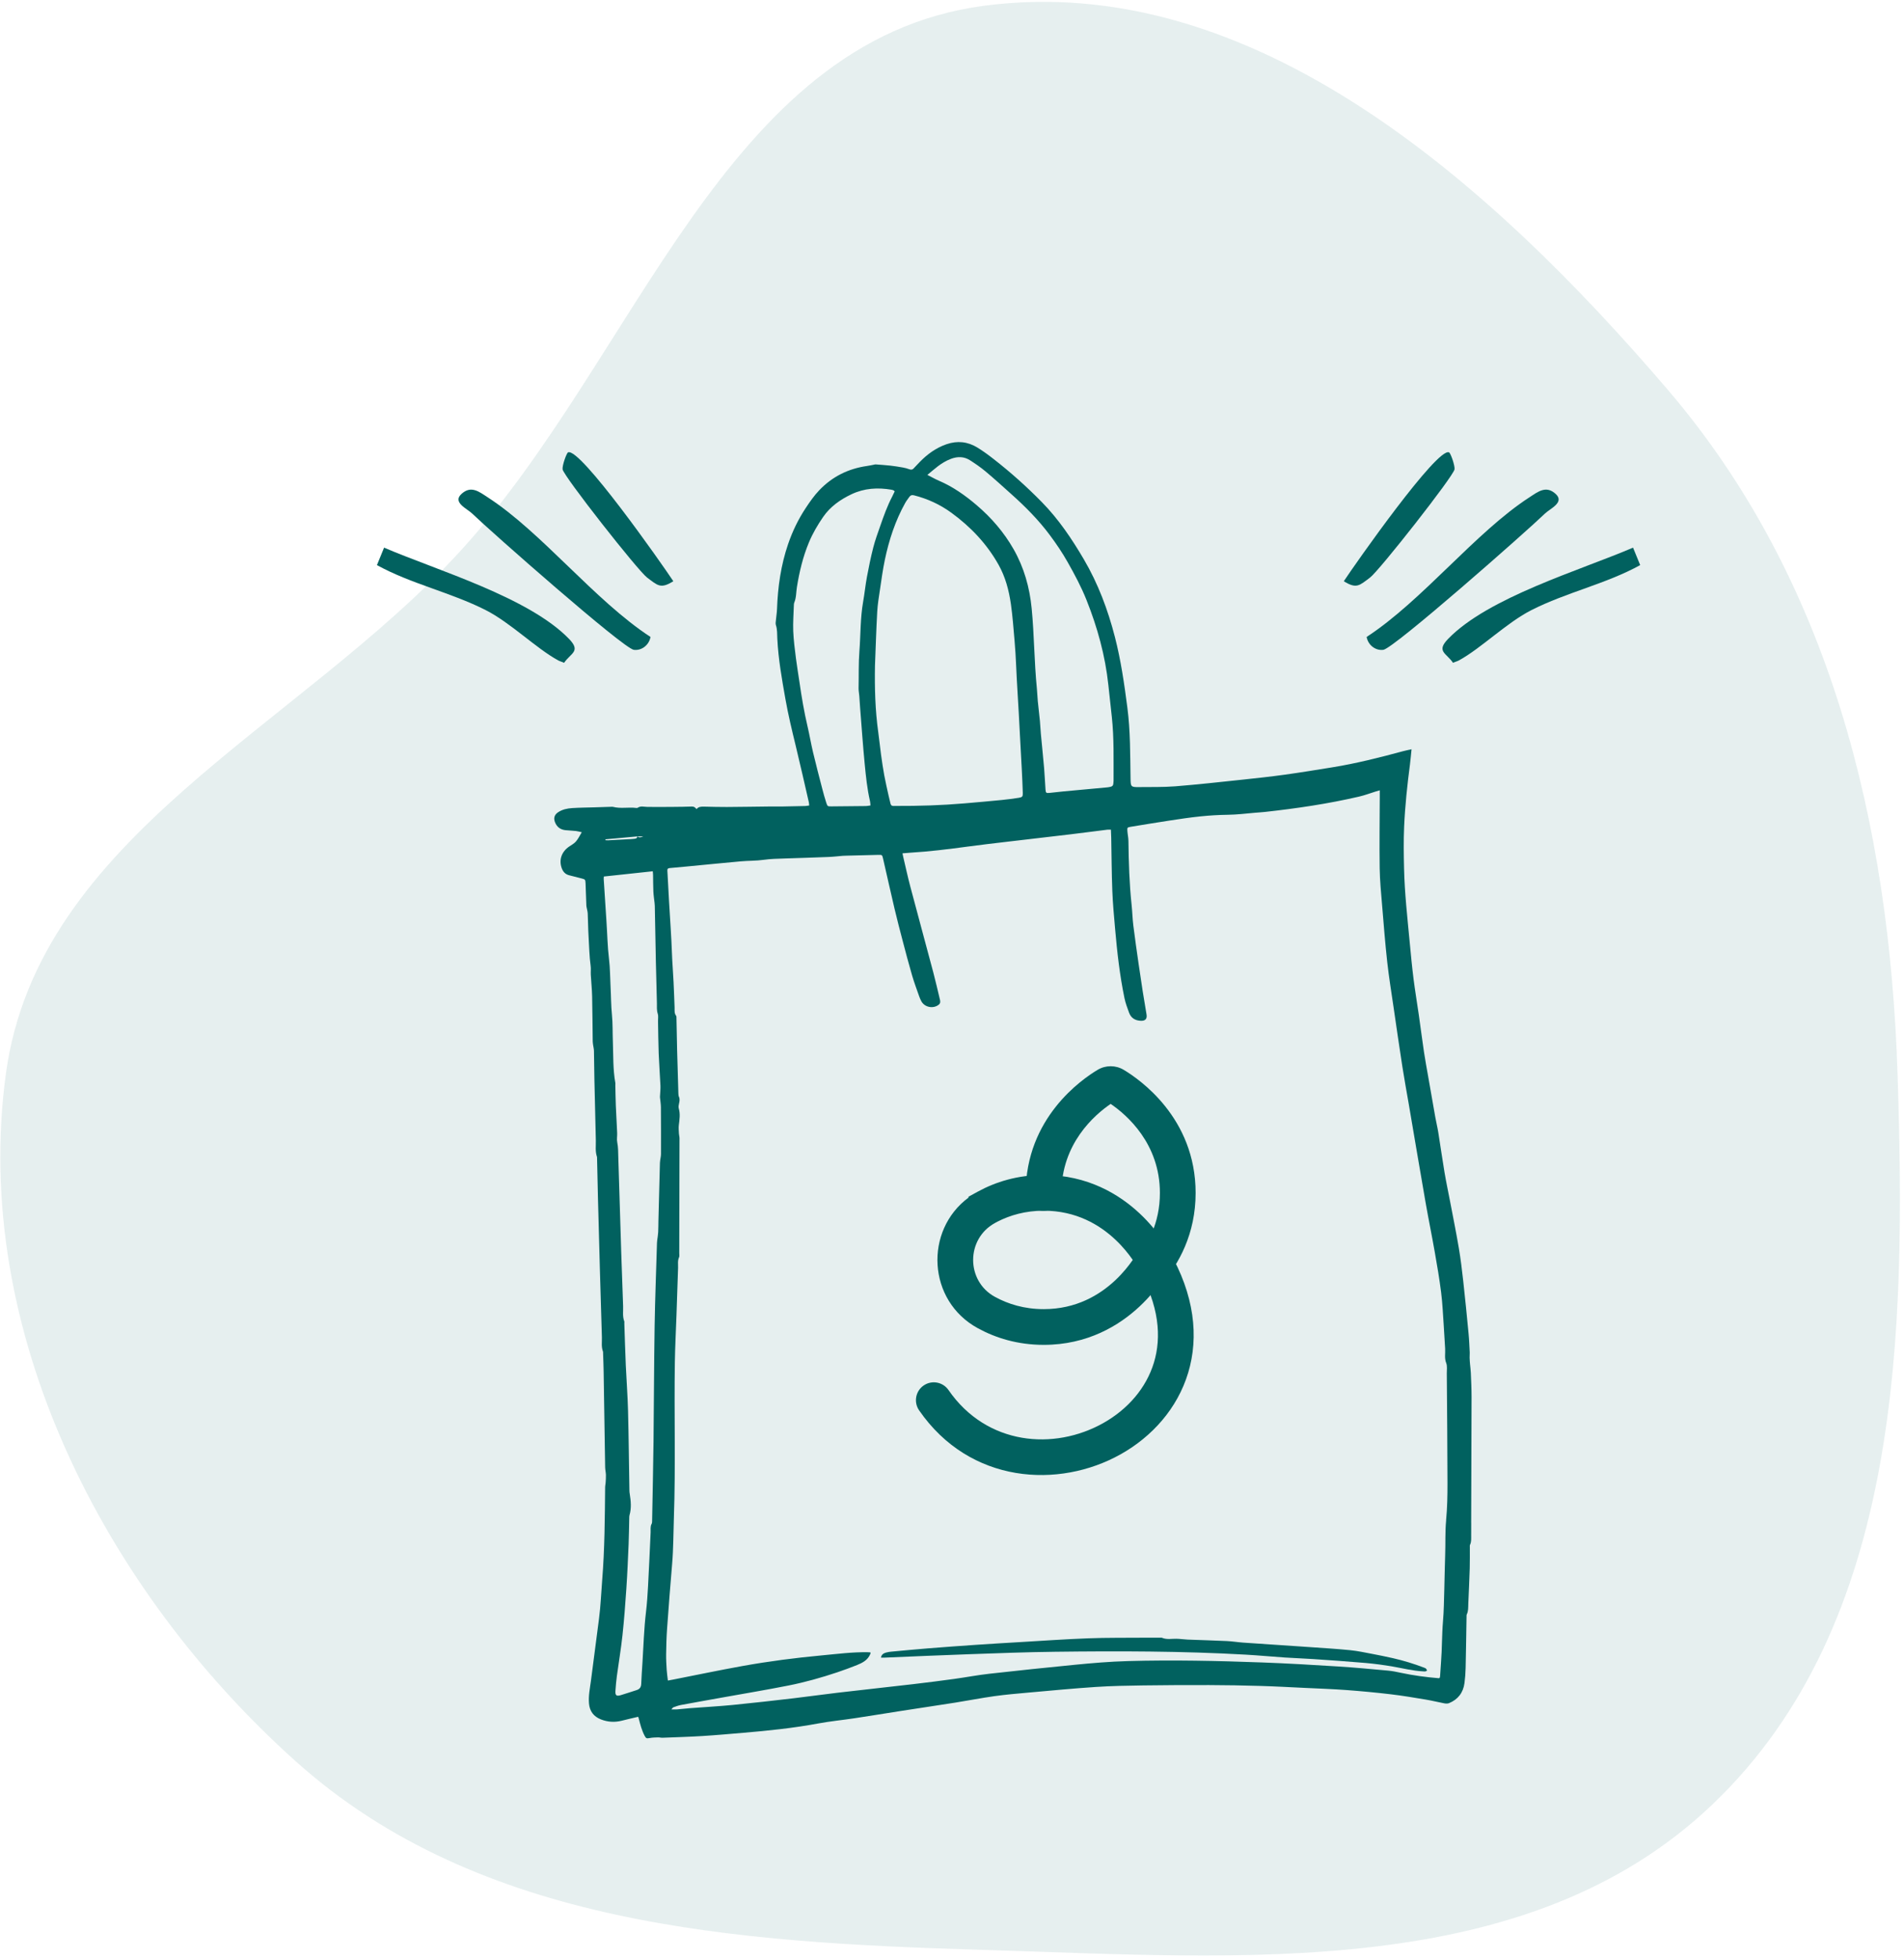 <svg width="278" height="286" viewBox="0 0 278 286" fill="none" xmlns="http://www.w3.org/2000/svg">
<path opacity="0.1" fill-rule="evenodd" clip-rule="evenodd" d="M143.57 0.857C182.907 -4.403 217.662 26.714 243.474 56.861C267.227 84.604 275.879 120.261 277.058 156.764C278.287 194.833 277.643 236.983 250.142 263.336C222.948 289.393 181.216 285.801 143.57 284.676C107.516 283.598 70.044 281.224 43.185 257.15C15.073 231.953 -4.231 194.171 0.86 156.764C5.586 122.031 43.566 106.284 67.234 80.428C93.033 52.243 105.698 5.922 143.57 0.857Z" fill="#01615F"/>
<path fill-rule="evenodd" clip-rule="evenodd" d="M160.273 156.186C161.445 155.492 162.888 155.492 164.06 156.186L164.067 156.191L164.067 156.191C166.347 157.552 174.571 163.191 174.571 174.163C174.571 180.122 172.129 184.54 169.551 187.511C168.607 188.599 166.96 188.715 165.872 187.771C164.784 186.827 164.668 185.18 165.612 184.092C167.572 181.834 169.355 178.584 169.355 174.163C169.355 166.982 164.562 162.799 162.166 161.165C159.771 162.799 154.978 166.982 154.978 174.163C154.978 175.603 153.81 176.771 152.37 176.771C150.93 176.771 149.762 175.603 149.762 174.163C149.762 163.191 157.985 157.552 160.266 156.191L160.273 156.186L160.273 156.186Z" fill="#01615F"/>
<path fill-rule="evenodd" clip-rule="evenodd" d="M167.125 181.694C168.371 180.971 169.967 181.394 170.69 182.64C174.396 189.023 175.073 195.15 173.481 200.427C171.903 205.656 168.187 209.755 163.645 212.308C154.628 217.378 141.626 216.667 134.197 205.904C133.378 204.719 133.676 203.095 134.861 202.276C136.047 201.458 137.671 201.756 138.489 202.941C144.081 211.041 153.918 211.793 161.089 207.762C164.641 205.764 167.356 202.67 168.487 198.92C169.604 195.217 169.267 190.577 166.179 185.259C165.456 184.014 165.88 182.418 167.125 181.694Z" fill="#01615F"/>
<path fill-rule="evenodd" clip-rule="evenodd" d="M142.767 173.974C145.368 172.553 148.572 171.542 152.396 171.542C158.805 171.542 163.423 174.375 166.381 177.142C167.855 178.52 168.935 179.896 169.649 180.932C170.008 181.452 170.279 181.892 170.464 182.212C170.557 182.372 170.629 182.502 170.681 182.598C170.707 182.646 170.727 182.685 170.743 182.715L170.763 182.753L170.77 182.767L170.774 182.775C170.774 182.776 170.775 182.777 168.442 183.943C170.775 185.11 170.774 185.111 170.774 185.112L170.772 185.114L170.77 185.12L170.763 185.133L170.743 185.172C170.727 185.202 170.707 185.241 170.681 185.289C170.629 185.384 170.557 185.515 170.464 185.675C170.279 185.994 170.008 186.434 169.649 186.954C168.935 187.991 167.855 189.366 166.381 190.745C163.423 193.511 158.805 196.344 152.396 196.344C148.581 196.344 145.364 195.335 142.767 193.912C135.386 189.886 134.938 179.64 141.41 174.847V174.715L142.767 173.974ZM168.442 183.943L170.775 185.11L171.358 183.943L170.775 182.777L168.442 183.943ZM166.112 182.771C166.114 182.768 166.114 182.767 166.114 182.767L166.112 182.77L166.112 182.771ZM165.39 183.943C165.378 183.96 165.367 183.976 165.356 183.993C164.804 184.792 163.962 185.865 162.818 186.935C160.541 189.065 157.136 191.128 152.396 191.128C149.535 191.128 147.172 190.378 145.271 189.337L145.266 189.334C141.03 187.024 141.026 180.876 145.268 178.558L145.634 178.358C147.478 177.416 149.711 176.758 152.396 176.758C157.136 176.758 160.541 178.821 162.818 180.951C163.962 182.021 164.804 183.094 165.356 183.894C165.367 183.91 165.378 183.927 165.39 183.943ZM166.112 185.115C166.114 185.118 166.114 185.12 166.114 185.12L166.112 185.116L166.112 185.115Z" fill="#01615F"/>
<path d="M214.803 222.338C214.824 216.206 214.851 210.071 214.86 203.939C214.86 202.77 214.801 201.598 214.753 200.429C214.737 200.006 214.672 199.583 214.637 199.161C214.611 198.849 214.584 198.538 214.577 198.224C214.57 197.965 214.603 197.704 214.592 197.445C214.544 196.537 214.513 195.627 214.425 194.722C214.181 192.154 213.929 189.583 213.644 187.019C213.465 185.413 213.271 183.807 213.002 182.215C212.624 179.981 212.173 177.76 211.75 175.536C211.472 174.077 211.158 172.623 210.911 171.157C210.583 169.216 210.315 167.268 210.001 165.324C209.88 164.573 209.695 163.832 209.562 163.083C209.208 161.109 208.868 159.132 208.523 157.155C208.317 155.965 208.091 154.779 207.913 153.587C207.644 151.785 207.418 149.98 207.159 148.176C206.91 146.43 206.613 144.688 206.392 142.94C206.169 141.17 206 139.395 205.834 137.62C205.496 134.013 205.085 130.409 205.004 126.785C204.957 124.761 204.926 122.732 205.014 120.71C205.147 117.666 205.47 114.637 205.865 111.614C205.957 110.904 206.014 110.189 206.097 109.388C205.627 109.495 205.23 109.569 204.843 109.676C201.433 110.598 198.012 111.465 194.522 112.028C192.21 112.401 189.9 112.781 187.581 113.102C185.521 113.387 183.449 113.613 181.38 113.831C178.13 114.176 174.879 114.537 171.622 114.798C169.866 114.938 168.093 114.889 166.328 114.912C165.119 114.929 165.088 114.867 165.069 113.667C165.012 110.213 165.052 106.758 164.605 103.315C164.156 99.849 163.66 96.396 162.788 93.008C161.764 89.031 160.336 85.217 158.25 81.66C156.496 78.669 154.569 75.808 152.134 73.323C149.922 71.063 147.565 68.958 145.072 67.015C144.312 66.421 143.53 65.846 142.708 65.342C141.302 64.477 139.788 64.311 138.21 64.852C136.664 65.382 135.385 66.318 134.259 67.48C133.962 67.787 133.675 68.103 133.378 68.409C133.204 68.588 133.012 68.604 132.769 68.509C132.463 68.39 132.137 68.312 131.812 68.252C131.208 68.145 130.605 68.048 129.997 67.979C129.281 67.901 128.564 67.856 127.849 67.801C127.758 67.794 127.666 67.832 127.575 67.849C127.247 67.91 126.922 67.984 126.592 68.031C123.866 68.421 121.536 69.569 119.623 71.569C118.86 72.368 118.24 73.266 117.634 74.181C116.551 75.818 115.707 77.571 115.073 79.424C114.016 82.508 113.564 85.699 113.45 88.945C113.431 89.461 113.341 89.974 113.296 90.49C113.274 90.748 113.21 91.031 113.288 91.262C113.505 91.915 113.462 92.578 113.495 93.246C113.64 96.22 114.163 99.15 114.681 102.075C115.082 104.344 115.622 106.582 116.166 108.82C116.838 111.581 117.458 114.356 118.097 117.124C118.128 117.262 118.131 117.407 118.15 117.6C117.931 117.628 117.751 117.671 117.572 117.676C116.463 117.704 115.353 117.728 114.244 117.745C113.65 117.754 113.053 117.74 112.459 117.745C110.342 117.768 108.223 117.806 106.106 117.818C104.991 117.825 103.877 117.787 102.765 117.766C102.371 117.759 101.986 117.768 101.701 118.129C101.508 117.885 101.325 117.74 101.024 117.752C100.133 117.787 99.242 117.794 98.348 117.802C97.065 117.811 95.784 117.825 94.501 117.806C94.026 117.799 93.546 117.626 93.097 117.935C93.045 117.97 92.95 117.966 92.879 117.956C91.757 117.816 90.614 118.089 89.498 117.797C89.393 117.771 89.277 117.79 89.165 117.792C88.405 117.816 87.644 117.842 86.882 117.866C85.767 117.901 84.65 117.906 83.539 117.977C82.816 118.025 82.099 118.175 81.479 118.593C80.942 118.956 80.801 119.448 81.037 120.047C81.317 120.757 81.844 121.14 82.6 121.206C83.099 121.252 83.603 121.271 84.099 121.325C84.363 121.354 84.622 121.434 84.943 121.503C84.632 122.012 84.418 122.475 84.097 122.848C83.84 123.148 83.463 123.352 83.125 123.578C82.02 124.317 81.593 125.49 81.992 126.678C82.177 127.227 82.5 127.626 83.073 127.778C83.683 127.942 84.294 128.092 84.907 128.246C85.437 128.38 85.473 128.41 85.496 128.957C85.541 130.05 85.575 131.143 85.615 132.236C85.618 132.326 85.644 132.416 85.66 132.507C85.713 132.797 85.8 133.086 85.812 133.379C85.865 134.488 85.867 135.6 85.936 136.71C86.026 138.15 86.043 139.592 86.24 141.027C86.297 141.445 86.238 141.88 86.261 142.305C86.319 143.36 86.433 144.413 86.456 145.468C86.506 147.661 86.511 149.854 86.542 152.044C86.544 152.246 86.585 152.446 86.613 152.646C86.649 152.9 86.718 153.154 86.722 153.411C86.751 154.803 86.756 156.198 86.787 157.59C86.851 160.562 86.922 163.535 86.996 166.507C87.015 167.301 86.889 168.106 87.16 168.886C87.183 168.952 87.174 169.033 87.176 169.107C87.219 171.057 87.257 173.006 87.307 174.956C87.397 178.487 87.495 182.015 87.594 185.546C87.687 188.777 87.787 192.011 87.882 195.243C87.901 195.924 87.78 196.616 88.027 197.284C88.07 197.4 88.053 197.54 88.058 197.671C88.086 198.524 88.124 199.379 88.136 200.232C88.212 204.896 88.279 209.56 88.357 214.224C88.364 214.59 88.457 214.956 88.469 215.322C88.481 215.705 88.45 216.092 88.426 216.474C88.414 216.676 88.357 216.876 88.355 217.078C88.31 221.609 88.291 226.14 87.925 230.666C87.773 232.555 87.706 234.449 87.459 236.331C87.06 239.351 86.677 242.373 86.281 245.395C86.135 246.5 85.9 247.598 86 248.719C86.1 249.843 86.684 250.613 87.739 251.026C88.742 251.418 89.757 251.478 90.8 251.212C91.567 251.014 92.342 250.843 93.185 250.644C93.211 250.729 93.247 250.831 93.273 250.936C93.489 251.782 93.708 252.628 94.117 253.409C94.323 253.809 94.421 253.832 94.863 253.747C95.257 253.671 95.666 253.664 96.07 253.652C96.291 253.645 96.514 253.714 96.735 253.704C98.683 253.628 100.632 253.573 102.575 253.452C104.557 253.329 106.536 253.148 108.517 252.982C112.184 252.673 115.84 252.297 119.464 251.62C121.215 251.295 122.994 251.126 124.757 250.86C127.017 250.52 129.272 250.147 131.529 249.796C134.174 249.384 136.82 248.995 139.462 248.577C141.37 248.275 143.269 247.902 145.182 247.633C146.835 247.403 148.506 247.26 150.169 247.111C153.443 246.818 156.715 246.507 159.994 246.289C162.291 246.136 164.598 246.098 166.901 246.065C170.115 246.02 173.33 246.006 176.547 246.015C179.037 246.022 181.527 246.065 184.015 246.139C186.184 246.203 188.351 246.324 190.52 246.426C192.561 246.524 194.605 246.593 196.643 246.745C198.791 246.904 200.937 247.108 203.073 247.36C204.786 247.562 206.489 247.852 208.193 248.135C209.091 248.284 209.975 248.51 210.868 248.679C211.092 248.722 211.36 248.736 211.565 248.655C212.881 248.118 213.641 247.122 213.827 245.718C213.924 244.984 213.979 244.24 213.995 243.499C214.052 240.992 214.086 238.483 214.128 235.974C214.128 235.882 214.119 235.777 214.159 235.699C214.406 235.212 214.361 234.687 214.383 234.169C214.456 232.444 214.539 230.719 214.592 228.991C214.622 227.951 214.604 226.91 214.608 225.869C214.608 225.757 214.592 225.634 214.637 225.539C214.855 225.08 214.798 224.593 214.803 224.113C214.808 223.519 214.805 222.923 214.808 222.329L214.803 222.338ZM93.926 122.112C93.565 122.271 93.311 122.314 93.062 122.112H93.926ZM93.057 122.112C93.028 122.451 92.746 122.44 92.522 122.47C92.192 122.513 91.857 122.516 91.524 122.535C90.619 122.584 89.711 122.637 88.806 122.682C88.671 122.689 88.535 122.67 88.397 122.663C88.397 122.622 88.393 122.58 88.393 122.539C89.947 122.397 91.503 122.254 93.057 122.112ZM96.507 168.508C96.507 168.8 96.431 169.09 96.393 169.382C96.376 169.51 96.357 169.639 96.355 169.769C96.281 172.592 96.207 175.415 96.136 178.24C96.122 178.796 96.131 179.354 96.1 179.91C96.079 180.295 96.008 180.675 95.96 181.06C95.944 181.188 95.929 181.319 95.925 181.447C95.806 185.496 95.647 189.547 95.58 193.596C95.49 199.208 95.485 204.82 95.419 210.432C95.373 214.298 95.285 218.161 95.214 222.027C95.212 222.174 95.214 222.343 95.15 222.464C94.927 222.866 95.015 223.294 94.996 223.714C94.877 226.349 94.76 228.984 94.618 231.619C94.551 232.862 94.468 234.104 94.321 235.34C94.026 237.794 93.962 240.263 93.805 242.727C93.739 243.763 93.663 244.801 93.625 245.837C93.606 246.341 93.387 246.619 92.914 246.761C92.149 246.992 91.401 247.267 90.633 247.488C89.992 247.674 89.818 247.529 89.861 246.847C89.906 246.125 89.975 245.4 90.07 244.682C90.334 242.713 90.671 240.75 90.883 238.776C91.13 236.488 91.301 234.192 91.455 231.895C91.6 229.747 91.691 227.592 91.783 225.441C91.838 224.161 91.845 222.88 91.876 221.6C91.878 221.471 91.876 221.336 91.912 221.215C92.213 220.174 92.111 219.131 91.945 218.085C91.921 217.938 91.902 217.791 91.9 217.643C91.833 213.742 91.798 209.841 91.698 205.939C91.641 203.73 91.467 201.525 91.37 199.315C91.282 197.274 91.225 195.231 91.156 193.187C91.154 193.095 91.18 192.992 91.149 192.912C90.873 192.192 91.006 191.441 90.98 190.702C90.883 188.084 90.788 185.465 90.705 182.847C90.557 178.242 90.419 173.635 90.279 169.031C90.255 168.27 90.275 167.512 90.12 166.757C90.032 166.329 90.13 165.868 90.111 165.424C90.054 164.088 89.97 162.753 89.916 161.418C89.875 160.415 89.866 159.412 89.844 158.41C89.844 158.317 89.866 158.222 89.849 158.134C89.479 156.098 89.559 154.036 89.481 151.98C89.431 150.7 89.476 149.412 89.348 148.138C89.21 146.77 89.22 145.401 89.146 144.035C89.075 142.7 89.084 141.357 88.923 140.034C88.697 138.171 88.671 136.299 88.542 134.431C88.402 132.395 88.276 130.356 88.146 128.318C88.138 128.211 88.16 128.104 88.169 127.968C90.569 127.712 92.907 127.46 95.309 127.201C95.326 127.41 95.35 127.586 95.352 127.764C95.369 128.562 95.359 129.363 95.397 130.162C95.423 130.715 95.511 131.266 95.571 131.818C95.587 131.965 95.604 132.112 95.606 132.262C95.659 134.973 95.704 137.684 95.761 140.395C95.803 142.417 95.865 144.439 95.913 146.459C95.925 146.974 95.865 147.483 96.039 148.001C96.146 148.319 96.07 148.699 96.077 149.053C96.108 150.633 96.115 152.211 96.174 153.788C96.234 155.364 96.357 156.937 96.431 158.512C96.452 158.971 96.395 159.431 96.374 159.892C96.369 160.002 96.355 160.111 96.364 160.218C96.407 160.696 96.493 161.173 96.497 161.653C96.514 163.939 96.514 166.224 96.509 168.51L96.507 168.508ZM136.842 68.148C137.462 67.67 138.125 67.259 138.864 66.984C139.802 66.634 140.738 66.637 141.596 67.178C142.394 67.685 143.179 68.224 143.903 68.83C145.184 69.901 146.419 71.03 147.664 72.144C149.705 73.967 151.632 75.906 153.269 78.103C154.213 79.367 155.099 80.674 155.878 82.055C156.895 83.853 157.869 85.669 158.634 87.586C160.231 91.59 161.374 95.714 161.83 100.015C161.994 101.566 162.168 103.116 162.336 104.667C162.671 107.775 162.579 110.897 162.59 114.014C162.59 114.143 162.564 114.273 162.557 114.402C162.541 114.689 162.377 114.834 162.106 114.879C161.977 114.9 161.852 114.936 161.723 114.948C159.578 115.148 157.432 115.342 155.287 115.542C154.602 115.606 153.92 115.692 153.236 115.761C152.751 115.808 152.69 115.765 152.652 115.266C152.576 114.228 152.538 113.187 152.45 112.151C152.305 110.472 152.127 108.792 151.972 107.112C151.915 106.501 151.896 105.888 151.837 105.278C151.742 104.301 151.62 103.327 151.525 102.348C151.466 101.737 151.454 101.124 151.392 100.514C151.003 96.631 151.01 92.725 150.634 88.843C150.337 85.768 149.52 82.862 147.988 80.173C146.583 77.709 144.756 75.592 142.606 73.758C140.919 72.318 139.118 71.047 137.06 70.17C136.535 69.947 136.039 69.654 135.404 69.334C135.934 68.896 136.378 68.509 136.847 68.15L136.842 68.148ZM132.178 73.413C132.349 73.107 132.574 72.831 132.776 72.541C132.945 72.301 133.147 72.239 133.449 72.315C135.438 72.817 137.26 73.658 138.918 74.867C141.732 76.92 144.081 79.396 145.792 82.44C146.797 84.226 147.31 86.179 147.6 88.201C147.855 89.986 147.976 91.782 148.137 93.576C148.351 95.964 148.392 98.356 148.551 100.744C148.7 102.982 148.803 105.223 148.926 107.464C149.016 109.132 149.114 110.8 149.197 112.467C149.252 113.563 149.302 114.658 149.335 115.753C149.351 116.298 149.278 116.393 148.719 116.481C147.912 116.606 147.101 116.713 146.289 116.794C144.476 116.972 142.663 117.134 140.85 117.288C137.502 117.576 134.147 117.68 130.788 117.664C130.676 117.664 130.564 117.664 130.453 117.669C130.21 117.678 130.075 117.557 130.02 117.324C129.928 116.925 129.823 116.53 129.735 116.131C129.521 115.152 129.291 114.176 129.108 113.19C128.923 112.187 128.778 111.175 128.637 110.163C128.488 109.077 128.383 107.986 128.231 106.9C127.782 103.672 127.697 100.426 127.754 97.171C127.858 94.555 127.937 91.936 128.081 89.32C128.141 88.23 128.324 87.144 128.485 86.061C128.697 84.628 128.892 83.19 129.186 81.774C129.795 78.852 130.716 76.031 132.178 73.411V73.413ZM117.91 106.069C117.408 103.933 117.043 101.773 116.731 99.604C116.565 98.447 116.361 97.294 116.216 96.132C116.052 94.807 115.874 93.478 115.819 92.148C115.769 90.891 115.871 89.627 115.909 88.365C115.914 88.237 115.916 88.097 115.966 87.983C116.273 87.265 116.232 86.491 116.351 85.742C116.71 83.502 117.228 81.306 118.107 79.196C118.663 77.863 119.383 76.637 120.193 75.461C121.234 73.955 122.688 72.936 124.325 72.159C126.193 71.272 128.148 71.156 130.153 71.496C130.263 71.515 130.37 71.55 130.472 71.593C130.519 71.612 130.552 71.664 130.633 71.74C130.519 71.978 130.41 72.225 130.284 72.468C129.555 73.853 129.032 75.323 128.519 76.799C128.157 77.832 127.777 78.866 127.506 79.926C127.143 81.344 126.848 82.784 126.58 84.226C126.354 85.431 126.238 86.652 126.024 87.859C125.601 90.247 125.667 92.668 125.48 95.07C125.34 96.869 125.401 98.665 125.361 100.462C125.351 100.844 125.437 101.229 125.465 101.614C125.508 102.17 125.534 102.726 125.58 103.282C125.796 106.002 125.983 108.728 126.245 111.446C126.423 113.292 126.606 115.145 127.027 116.96C127.067 117.136 127.069 117.322 127.1 117.592C126.832 117.631 126.634 117.678 126.437 117.68C124.746 117.702 123.054 117.718 121.364 117.73C120.854 117.733 120.816 117.726 120.649 117.215C120.424 116.528 120.231 115.827 120.051 115.129C119.594 113.366 119.133 111.605 118.711 109.835C118.414 108.587 118.204 107.321 117.912 106.074L117.91 106.069ZM211.149 221.956C210.985 223.645 211.068 225.33 211.006 227.014C210.944 228.685 210.93 230.36 210.88 232.03C210.833 233.591 210.821 235.155 210.688 236.708C210.519 238.709 210.56 240.714 210.4 242.713C210.348 243.38 210.312 244.048 210.265 244.713C210.258 244.801 210.225 244.887 210.208 244.958C210.146 244.986 210.113 245.017 210.08 245.015C208.212 244.861 206.359 244.613 204.524 244.219C203.926 244.091 203.322 243.965 202.714 243.908C200.252 243.684 197.791 243.449 195.327 243.295C191.656 243.064 187.98 242.848 184.305 242.713C177.766 242.47 171.227 242.328 164.684 242.511C162.08 242.582 159.49 242.801 156.9 243.055C152.74 243.463 148.579 243.896 144.426 244.364C142.729 244.554 141.047 244.88 139.353 245.112C137.348 245.388 135.338 245.645 133.325 245.88C129.652 246.308 125.976 246.702 122.303 247.132C120.181 247.379 118.064 247.686 115.942 247.933C112.951 248.282 109.962 248.626 106.966 248.919C104.896 249.121 102.817 249.23 100.741 249.389C100.111 249.437 99.484 249.515 98.854 249.565C98.617 249.584 98.377 249.567 98.032 249.567C98.165 249.42 98.225 249.297 98.317 249.263C98.683 249.133 99.052 248.992 99.432 248.921C101.439 248.546 103.452 248.192 105.462 247.831C108.681 247.253 111.908 246.716 115.116 246.082C117.539 245.602 119.922 244.932 122.267 244.145C123.234 243.82 124.194 243.463 125.142 243.086C125.945 242.765 126.701 242.361 127.062 241.496C127.084 241.446 127.103 241.394 127.117 241.339C127.122 241.325 127.105 241.306 127.081 241.244C126.962 241.237 126.822 241.22 126.682 241.218C124.446 241.182 122.232 241.472 120.013 241.679C116.125 242.04 112.253 242.539 108.413 243.231C105.048 243.837 101.703 244.54 98.348 245.2C98.096 245.25 97.844 245.293 97.517 245.355C97.455 244.811 97.376 244.321 97.346 243.827C97.298 243.067 97.251 242.304 97.26 241.544C97.279 240.284 97.31 239.023 97.4 237.768C97.626 234.62 97.868 231.472 98.137 228.326C98.327 226.104 98.312 223.878 98.391 221.654C98.659 214.056 98.415 206.452 98.534 198.852C98.569 196.568 98.695 194.285 98.773 192.002C98.854 189.699 98.93 187.395 99.004 185.092C99.021 184.579 98.918 184.061 99.147 183.56C99.225 183.389 99.177 183.156 99.177 182.951C99.192 177.356 99.206 171.763 99.213 166.167C99.213 165.949 99.139 165.73 99.13 165.512C99.111 165.089 99.063 164.659 99.116 164.243C99.218 163.433 99.339 162.634 99.104 161.822C99.042 161.606 99.09 161.344 99.142 161.114C99.215 160.781 99.282 160.467 99.132 160.135C99.066 159.987 99.054 159.809 99.049 159.645C98.985 157.547 98.921 155.449 98.866 153.351C98.826 151.774 98.802 150.196 98.769 148.616C98.769 148.507 98.776 148.369 98.716 148.293C98.436 147.934 98.507 147.525 98.496 147.119C98.46 145.876 98.398 144.634 98.346 143.391C98.286 142.023 98.163 140.659 98.115 139.29C98.025 136.71 97.83 134.134 97.683 131.556C97.597 130.071 97.528 128.589 97.441 127.104C97.424 126.821 97.555 126.752 97.797 126.733C98.593 126.666 99.389 126.59 100.182 126.514C102.846 126.26 105.507 125.992 108.171 125.752C109.28 125.652 110.406 125.688 111.504 125.531C112.502 125.388 113.498 125.372 114.498 125.338C116.67 125.265 118.844 125.2 121.015 125.113C121.7 125.086 122.381 124.998 123.063 124.944C123.268 124.927 123.472 124.927 123.676 124.922C125.199 124.884 126.722 124.854 128.243 124.808C128.768 124.794 128.806 124.794 128.925 125.312C129.488 127.757 130.03 130.204 130.605 132.647C130.98 134.239 131.394 135.821 131.809 137.401C132.249 139.072 132.686 140.744 133.171 142.403C133.473 143.436 133.853 144.446 134.209 145.463C134.295 145.708 134.402 145.948 134.523 146.176C135 147.069 136.26 147.316 137.058 146.687C137.298 146.497 137.315 146.259 137.248 145.986C136.923 144.65 136.626 143.308 136.272 141.98C135.162 137.796 134.019 133.621 132.912 129.434C132.532 127.997 132.22 126.543 131.878 125.098C131.845 124.956 131.819 124.813 131.769 124.583C132.192 124.547 132.539 124.511 132.886 124.492C135.689 124.326 138.472 123.979 141.252 123.604C143.186 123.342 145.122 123.119 147.059 122.891C150.14 122.525 153.222 122.176 156.304 121.808C158.093 121.594 159.879 121.354 161.669 121.133C161.828 121.114 161.992 121.13 162.203 121.13C162.22 121.532 162.241 121.898 162.248 122.264C162.298 124.865 162.308 127.467 162.408 130.066C162.479 131.92 162.655 133.771 162.816 135.619C163.111 139.005 163.491 142.384 164.18 145.715C164.33 146.437 164.593 147.14 164.848 147.837C165.133 148.618 165.727 148.996 166.558 149.032C167.207 149.06 167.506 148.768 167.407 148.129C167.224 146.972 167.017 145.819 166.836 144.665C166.632 143.363 166.437 142.058 166.25 140.751C165.983 138.877 165.708 137.002 165.475 135.123C165.351 134.127 165.332 133.12 165.225 132.124C164.893 129.016 164.798 125.899 164.76 122.777C164.755 122.297 164.643 121.819 164.608 121.339C164.57 120.821 164.596 120.793 165.081 120.712C166.988 120.399 168.894 120.083 170.804 119.793C172.289 119.567 173.779 119.341 175.274 119.189C176.602 119.054 177.939 118.971 179.275 118.954C180.596 118.937 181.898 118.778 183.207 118.662C183.687 118.619 184.172 118.595 184.652 118.543C189.29 118.034 193.901 117.355 198.449 116.298C199.262 116.11 200.046 115.81 200.844 115.563C201.015 115.511 201.189 115.461 201.457 115.383C201.457 115.734 201.457 116.005 201.457 116.276C201.448 119.769 201.395 123.264 201.445 126.757C201.471 128.574 201.652 130.392 201.802 132.205C202.03 134.963 202.246 137.724 202.55 140.476C202.795 142.69 203.158 144.893 203.479 147.1C203.9 149.987 204.315 152.874 204.762 155.756C205.047 157.592 205.387 159.42 205.701 161.249C206.513 166.011 207.312 170.774 208.143 175.534C208.564 177.95 209.06 180.352 209.483 182.766C209.83 184.741 210.172 186.72 210.419 188.709C210.621 190.329 210.688 191.966 210.802 193.596C210.878 194.689 210.933 195.782 211.001 196.875C211.047 197.581 210.873 198.281 211.158 198.999C211.332 199.439 211.239 199.99 211.244 200.491C211.284 205.844 211.339 211.197 211.346 216.548C211.348 218.349 211.315 220.157 211.142 221.946L211.149 221.956Z" fill="#01615F"/>
<path d="M207.951 243.478C206.456 242.907 204.928 242.439 203.37 242.085C202.374 241.86 201.374 241.655 200.369 241.465C199.292 241.263 198.216 241.026 197.128 240.919C195.115 240.721 193.093 240.598 191.074 240.458C187.885 240.237 184.697 240.035 181.51 239.814C180.717 239.759 179.926 239.624 179.132 239.588C177.222 239.498 175.307 239.45 173.396 239.374C172.862 239.353 172.33 239.267 171.795 239.253C171.08 239.234 170.355 239.408 169.657 239.106C169.578 239.073 169.474 239.094 169.381 239.094C168.602 239.094 167.82 239.092 167.041 239.096C164.327 239.12 161.611 239.084 158.903 239.187C155.579 239.31 152.262 239.545 148.94 239.74C146.807 239.864 144.675 239.992 142.542 240.137C140.189 240.296 137.835 240.467 135.485 240.655C133.724 240.795 131.968 240.966 130.21 241.128C129.932 241.154 129.652 241.187 129.386 241.263C129.032 241.365 128.706 241.529 128.63 242.005C128.851 242.005 129.034 242.012 129.217 242.005C133.339 241.836 137.462 241.648 141.584 241.506C145.725 241.361 149.867 241.201 154.011 241.152C163.301 241.037 172.591 241.045 181.874 241.572C183.782 241.679 185.687 241.862 187.593 241.99C188.964 242.083 190.337 242.121 191.708 242.216C194.265 242.392 196.824 242.563 199.376 242.786C200.725 242.905 202.072 243.088 203.405 243.318C204.85 243.568 206.275 243.936 207.749 244.01C207.97 244.022 208.193 244.076 208.362 243.874C208.212 243.585 208.214 243.58 207.953 243.482L207.951 243.478Z" fill="#01615F"/>
<path d="M212.16 96.77C212.435 96.627 212.75 96.562 213.02 96.415C216.263 94.641 219.971 90.919 223.596 89.077C228.714 86.476 234.49 85.254 239.481 82.503L238.439 79.953C230.672 83.287 217.305 87.2 211.429 93.283C209.66 95.112 211.176 95.332 212.158 96.771L212.16 96.77Z" fill="#01615F"/>
<path d="M199.538 92.989C199.745 94.163 200.819 95.023 201.977 94.872C203.509 94.67 222.885 77.581 225.575 74.978C226.326 74.251 228.48 73.358 227.155 72.126C225.745 70.819 224.575 71.784 223.314 72.602C215.405 77.727 207.718 87.654 199.542 92.991L199.538 92.989Z" fill="#01615F"/>
<path d="M212.375 68.516C212.45 67.99 211.807 66.149 211.573 66.043C209.841 65.274 197.901 82.292 196.206 84.857C198.073 86.024 198.49 85.476 200.031 84.328C201.382 83.319 212.237 69.503 212.377 68.515L212.375 68.516Z" fill="#01615F"/>
<path d="M82.358 96.77C82.084 96.627 81.768 96.562 81.499 96.415C78.256 94.641 74.548 90.919 70.923 89.077C65.804 86.476 60.029 85.254 55.037 82.503L56.079 79.953C63.846 83.287 77.213 87.2 83.089 93.283C84.858 95.112 83.343 95.332 82.361 96.771L82.358 96.77Z" fill="#01615F"/>
<path d="M94.98 92.989C94.773 94.163 93.699 95.023 92.542 94.872C91.01 94.67 71.634 77.581 68.943 74.978C68.193 74.251 66.038 73.358 67.364 72.126C68.774 70.819 69.944 71.784 71.204 72.602C79.114 77.727 86.8 87.654 94.977 92.991L94.98 92.989Z" fill="#01615F"/>
<path d="M82.144 68.516C82.069 67.99 82.711 66.149 82.945 66.043C84.678 65.274 96.618 82.292 98.312 84.857C96.446 86.024 96.029 85.476 94.488 84.328C93.137 83.319 82.281 69.503 82.141 68.515L82.144 68.516Z" fill="#01615F"/>
</svg>
